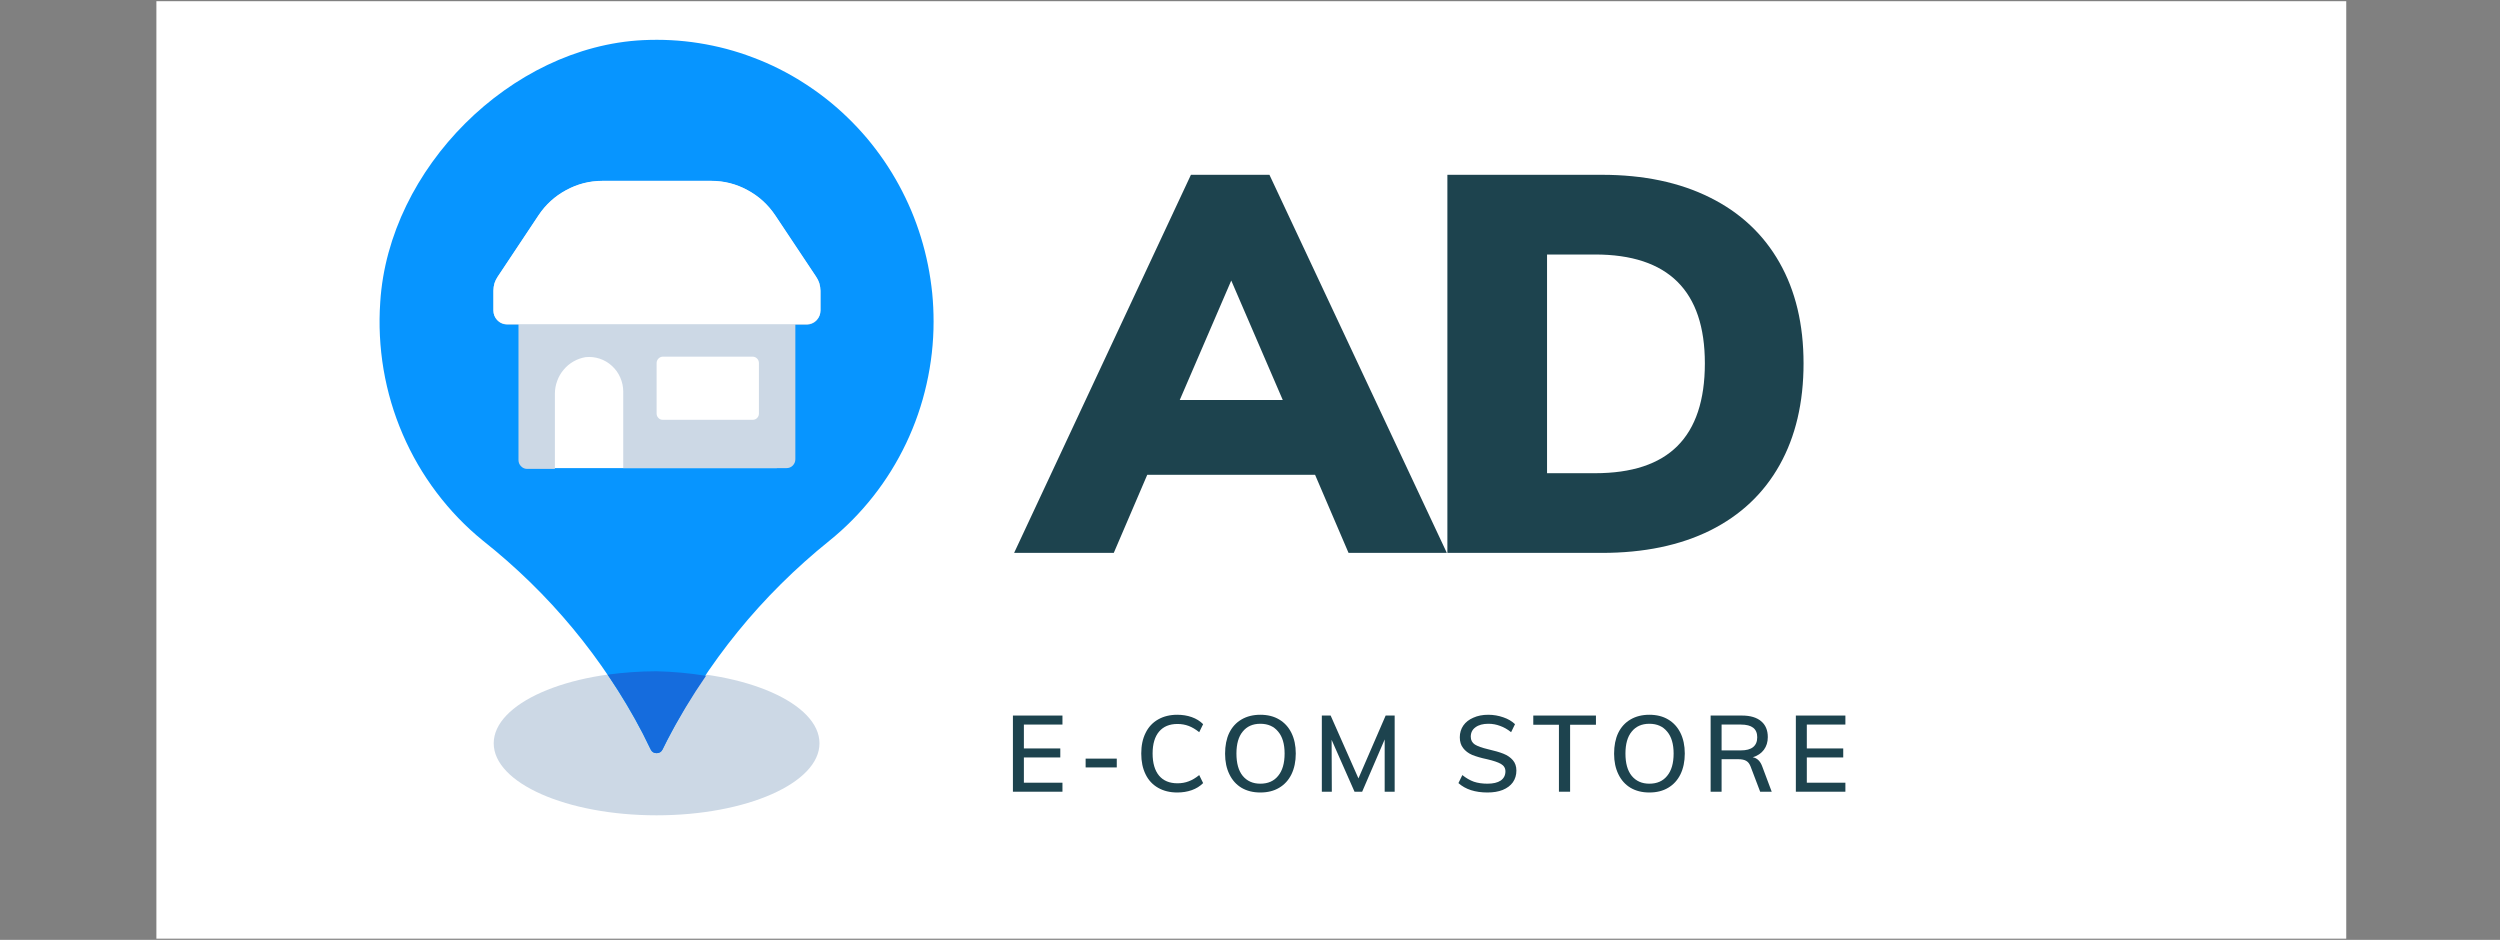 <?xml version="1.0" encoding="UTF-8"?>
<svg xmlns="http://www.w3.org/2000/svg" xmlns:xlink="http://www.w3.org/1999/xlink" width="199.5pt" height="75pt" viewBox="0 0 199.5 75" version="1.2">
<rect x="0" y="0" width="199.5" height="75" fill="#808080" stroke="none"/>
<defs>
<g>
<symbol overflow="visible" id="glyph0-0">
<path style="stroke:none;" d="M 16.531 -31.188 L 16.531 9.156 L 3.766 9.156 L 3.766 -31.188 Z M 13.438 -28.469 L 6.781 -28.469 L 6.781 -27.156 L 9.406 -27.156 L 9.406 -25.672 L 6.734 -25.672 L 6.734 -24.328 L 13.438 -24.328 L 13.438 -25.672 L 10.766 -25.672 L 10.766 -27.156 L 13.438 -27.156 Z M 10.766 -23.266 L 6.734 -23.266 L 6.734 -19.062 L 13.438 -19.062 L 13.438 -20.469 L 10.766 -20.469 Z M 9.406 -21.906 L 9.406 -20.469 L 8.047 -20.469 L 8.047 -21.906 Z M 13.438 -18.016 L 6.734 -18.016 L 6.734 -16.656 L 9.406 -16.656 L 9.406 -15.172 L 6.734 -15.172 L 6.734 -13.859 L 10.766 -13.859 L 10.766 -16.656 L 13.438 -16.656 Z M 13.438 -15.594 L 12.125 -15.594 L 12.125 -12.922 L 6.734 -12.922 L 6.734 -11.531 L 13.438 -11.531 Z M 13.438 -10.641 L 9.406 -10.641 L 9.406 -8.391 L 10.766 -8.391 L 10.766 -9.328 L 12.125 -9.328 L 12.125 -7.422 L 8.047 -7.422 L 8.047 -10.641 L 6.734 -10.641 L 6.734 -6.109 L 13.438 -6.109 Z M 13.438 -3.688 L 6.734 -3.688 L 6.734 0.891 L 13.438 0.891 Z M 12.125 -2.328 L 12.125 -0.469 L 8.047 -0.469 L 8.047 -2.328 Z M 13.438 1.828 L 6.734 1.828 L 6.734 3.141 L 9.578 3.141 L 6.734 5.047 L 6.734 6.359 L 13.438 6.359 L 13.438 5.047 L 9.328 5.047 L 12.156 3.141 L 13.438 3.141 Z M 13.438 1.828 "/>
</symbol>
<symbol overflow="visible" id="glyph0-1">
<path style="stroke:none;" d="M 25.719 0 L 23.047 -6.234 L 9.656 -6.234 L 6.984 0 L -0.969 0 L 13.141 -30.172 L 19.406 -30.172 L 33.562 0 Z M 12.25 -12.203 L 20.469 -12.203 L 16.359 -21.734 Z M 12.25 -12.203 "/>
</symbol>
<symbol overflow="visible" id="glyph0-2">
<path style="stroke:none;" d="M 2.719 -30.172 L 15.047 -30.172 C 18.379 -30.172 21.254 -29.566 23.672 -28.359 C 26.086 -27.16 27.938 -25.43 29.219 -23.172 C 30.5 -20.922 31.141 -18.238 31.141 -15.125 C 31.141 -11.988 30.504 -9.285 29.234 -7.016 C 27.961 -4.742 26.117 -3.004 23.703 -1.797 C 21.285 -0.598 18.398 0 15.047 0 L 2.719 0 Z M 14.5 -6.359 C 17.438 -6.359 19.629 -7.082 21.078 -8.531 C 22.535 -9.988 23.266 -12.188 23.266 -15.125 C 23.266 -20.914 20.344 -23.812 14.5 -23.812 L 10.672 -23.812 L 10.672 -6.359 Z M 14.5 -6.359 "/>
</symbol>
<symbol overflow="visible" id="glyph1-0">
<path style="stroke:none;" d="M 3.328 -6.281 L 3.328 1.844 L 0.766 1.844 L 0.766 -6.281 Z M 2.703 -5.734 L 1.359 -5.734 L 1.359 -5.469 L 1.891 -5.469 L 1.891 -5.172 L 1.359 -5.172 L 1.359 -4.891 L 2.703 -4.891 L 2.703 -5.172 L 2.172 -5.172 L 2.172 -5.469 L 2.703 -5.469 Z M 2.172 -4.688 L 1.359 -4.688 L 1.359 -3.844 L 2.703 -3.844 L 2.703 -4.125 L 2.172 -4.125 Z M 1.891 -4.406 L 1.891 -4.125 L 1.625 -4.125 L 1.625 -4.406 Z M 2.703 -3.625 L 1.359 -3.625 L 1.359 -3.359 L 1.891 -3.359 L 1.891 -3.047 L 1.359 -3.047 L 1.359 -2.797 L 2.172 -2.797 L 2.172 -3.359 L 2.703 -3.359 Z M 2.703 -3.141 L 2.438 -3.141 L 2.438 -2.609 L 1.359 -2.609 L 1.359 -2.328 L 2.703 -2.328 Z M 2.703 -2.141 L 1.891 -2.141 L 1.891 -1.688 L 2.172 -1.688 L 2.172 -1.875 L 2.438 -1.875 L 2.438 -1.5 L 1.625 -1.5 L 1.625 -2.141 L 1.359 -2.141 L 1.359 -1.234 L 2.703 -1.234 Z M 2.703 -0.75 L 1.359 -0.75 L 1.359 0.172 L 2.703 0.172 Z M 2.438 -0.469 L 2.438 -0.094 L 1.625 -0.094 L 1.625 -0.469 Z M 2.703 0.359 L 1.359 0.359 L 1.359 0.625 L 1.922 0.625 L 1.359 1.016 L 1.359 1.281 L 2.703 1.281 L 2.703 1.016 L 1.875 1.016 L 2.453 0.625 L 2.703 0.625 Z M 2.703 0.359 "/>
</symbol>
<symbol overflow="visible" id="glyph1-1">
<path style="stroke:none;" d="M 0.703 0 L 0.703 -6.078 L 4.656 -6.078 L 4.656 -5.359 L 1.578 -5.359 L 1.578 -3.453 L 4.484 -3.453 L 4.484 -2.734 L 1.578 -2.734 L 1.578 -0.719 L 4.656 -0.719 L 4.656 0 Z M 0.703 0 "/>
</symbol>
<symbol overflow="visible" id="glyph1-2">
<path style="stroke:none;" d="M 0.609 -1.938 L 0.609 -2.641 L 3.094 -2.641 L 3.094 -1.938 Z M 0.609 -1.938 "/>
</symbol>
<symbol overflow="visible" id="glyph1-3">
<path style="stroke:none;" d="M 3.375 0.062 C 2.789 0.062 2.281 -0.062 1.844 -0.312 C 1.406 -0.562 1.07 -0.922 0.844 -1.391 C 0.613 -1.859 0.5 -2.41 0.5 -3.047 C 0.5 -3.68 0.613 -4.227 0.844 -4.688 C 1.07 -5.156 1.406 -5.516 1.844 -5.766 C 2.281 -6.016 2.789 -6.141 3.375 -6.141 C 3.789 -6.141 4.176 -6.078 4.531 -5.953 C 4.883 -5.828 5.188 -5.641 5.438 -5.391 L 5.125 -4.75 C 4.844 -4.977 4.562 -5.145 4.281 -5.25 C 4.008 -5.352 3.711 -5.406 3.391 -5.406 C 2.754 -5.406 2.266 -5.203 1.922 -4.797 C 1.578 -4.391 1.406 -3.805 1.406 -3.047 C 1.406 -2.285 1.578 -1.695 1.922 -1.281 C 2.266 -0.875 2.754 -0.672 3.391 -0.672 C 3.711 -0.672 4.008 -0.723 4.281 -0.828 C 4.562 -0.93 4.844 -1.098 5.125 -1.328 L 5.438 -0.688 C 5.188 -0.438 4.883 -0.25 4.531 -0.125 C 4.176 0 3.789 0.062 3.375 0.062 Z M 3.375 0.062 "/>
</symbol>
<symbol overflow="visible" id="glyph1-4">
<path style="stroke:none;" d="M 3.312 0.062 C 2.738 0.062 2.238 -0.062 1.812 -0.312 C 1.395 -0.562 1.07 -0.922 0.844 -1.391 C 0.613 -1.859 0.5 -2.406 0.5 -3.031 C 0.5 -3.676 0.609 -4.227 0.828 -4.688 C 1.055 -5.156 1.383 -5.516 1.812 -5.766 C 2.238 -6.016 2.738 -6.141 3.312 -6.141 C 3.895 -6.141 4.395 -6.016 4.812 -5.766 C 5.238 -5.516 5.566 -5.156 5.797 -4.688 C 6.023 -4.227 6.141 -3.68 6.141 -3.047 C 6.141 -2.41 6.023 -1.859 5.797 -1.391 C 5.566 -0.922 5.238 -0.562 4.812 -0.312 C 4.395 -0.062 3.895 0.062 3.312 0.062 Z M 3.312 -0.641 C 3.926 -0.641 4.398 -0.848 4.734 -1.266 C 5.078 -1.68 5.25 -2.273 5.25 -3.047 C 5.25 -3.805 5.078 -4.391 4.734 -4.797 C 4.398 -5.211 3.926 -5.422 3.312 -5.422 C 2.707 -5.422 2.238 -5.211 1.906 -4.797 C 1.57 -4.391 1.406 -3.805 1.406 -3.047 C 1.406 -2.273 1.57 -1.68 1.906 -1.266 C 2.25 -0.848 2.719 -0.641 3.312 -0.641 Z M 3.312 -0.641 "/>
</symbol>
<symbol overflow="visible" id="glyph1-5">
<path style="stroke:none;" d="M 5.812 -6.078 L 6.531 -6.078 L 6.531 0 L 5.734 0 L 5.734 -4.172 L 3.938 0 L 3.328 0 L 1.5 -4.141 L 1.516 0 L 0.719 0 L 0.719 -6.078 L 1.422 -6.078 L 3.641 -1.062 Z M 5.812 -6.078 "/>
</symbol>
<symbol overflow="visible" id="glyph1-6">
<path style="stroke:none;" d=""/>
</symbol>
<symbol overflow="visible" id="glyph1-7">
<path style="stroke:none;" d="M 2.703 0.062 C 2.223 0.062 1.785 0 1.391 -0.125 C 1.004 -0.25 0.672 -0.438 0.391 -0.688 L 0.703 -1.328 C 1.004 -1.086 1.312 -0.91 1.625 -0.797 C 1.945 -0.691 2.305 -0.641 2.703 -0.641 C 3.16 -0.641 3.516 -0.723 3.766 -0.891 C 4.016 -1.066 4.141 -1.312 4.141 -1.625 C 4.141 -1.883 4.02 -2.082 3.781 -2.219 C 3.551 -2.352 3.18 -2.477 2.672 -2.594 C 2.191 -2.695 1.797 -2.812 1.484 -2.938 C 1.18 -3.07 0.941 -3.254 0.766 -3.484 C 0.586 -3.711 0.5 -4 0.5 -4.344 C 0.5 -4.695 0.594 -5.008 0.781 -5.281 C 0.969 -5.551 1.234 -5.758 1.578 -5.906 C 1.922 -6.062 2.316 -6.141 2.766 -6.141 C 3.191 -6.141 3.594 -6.07 3.969 -5.938 C 4.344 -5.812 4.656 -5.629 4.906 -5.391 L 4.594 -4.75 C 4.312 -4.977 4.02 -5.145 3.719 -5.25 C 3.426 -5.363 3.113 -5.422 2.781 -5.422 C 2.344 -5.422 2 -5.328 1.75 -5.141 C 1.5 -4.961 1.375 -4.711 1.375 -4.391 C 1.375 -4.117 1.484 -3.91 1.703 -3.766 C 1.922 -3.629 2.27 -3.504 2.75 -3.391 C 3.258 -3.273 3.672 -3.156 3.984 -3.031 C 4.297 -2.906 4.547 -2.734 4.734 -2.516 C 4.922 -2.297 5.016 -2.02 5.016 -1.688 C 5.016 -1.332 4.922 -1.02 4.734 -0.75 C 4.547 -0.488 4.273 -0.285 3.922 -0.141 C 3.578 -0.004 3.172 0.062 2.703 0.062 Z M 2.703 0.062 "/>
</symbol>
<symbol overflow="visible" id="glyph1-8">
<path style="stroke:none;" d="M 2.156 0 L 2.156 -5.344 L 0.109 -5.344 L 0.109 -6.078 L 5.109 -6.078 L 5.109 -5.344 L 3.047 -5.344 L 3.047 0 Z M 2.156 0 "/>
</symbol>
<symbol overflow="visible" id="glyph1-9">
<path style="stroke:none;" d="M 5.578 0 L 4.656 0 L 3.891 -2.016 C 3.805 -2.234 3.688 -2.383 3.531 -2.469 C 3.383 -2.551 3.176 -2.594 2.906 -2.594 L 1.578 -2.594 L 1.578 0 L 0.703 0 L 0.703 -6.078 L 3.203 -6.078 C 3.867 -6.078 4.379 -5.926 4.734 -5.625 C 5.086 -5.332 5.266 -4.91 5.266 -4.359 C 5.266 -3.961 5.16 -3.625 4.953 -3.344 C 4.742 -3.062 4.445 -2.863 4.062 -2.75 C 4.414 -2.688 4.672 -2.438 4.828 -2 Z M 3.109 -3.297 C 3.547 -3.297 3.875 -3.383 4.094 -3.562 C 4.312 -3.738 4.422 -4 4.422 -4.344 C 4.422 -4.688 4.312 -4.941 4.094 -5.109 C 3.883 -5.273 3.555 -5.359 3.109 -5.359 L 1.578 -5.359 L 1.578 -3.297 Z M 3.109 -3.297 "/>
</symbol>
</g>
<clipPath id="clip1">
  <path d="M 12.48 0.094 L 187.23 0.094 L 187.23 74.906 L 12.48 74.906 Z M 12.48 0.094 "/>
</clipPath>
<clipPath id="clip2">
  <path d="M 39 53 L 66 53 L 66 65.129 L 39 65.129 Z M 39 53 "/>
</clipPath>
<clipPath id="clip3">
  <path d="M 30 3 L 74.465 3 L 74.465 61 L 30 61 Z M 30 3 "/>
</clipPath>
</defs>
<g id="surface1">
<g clip-path="url(#clip1)" clip-rule="nonzero">
<path style=" stroke:none;fill-rule:nonzero;fill:rgb(100%,100%,100%);fill-opacity:1;" d="M 12.48 -49.676 L 187.23 -49.676 L 187.23 125.074 L 12.48 125.074 Z M 12.48 -49.676 "/>
</g>
<g style="fill:rgb(11.369%,26.27%,30.589%);fill-opacity:1;">
  <use xlink:href="#glyph0-1" x="81.895" y="44.121"/>
</g>
<g style="fill:rgb(11.369%,26.27%,30.589%);fill-opacity:1;">
  <use xlink:href="#glyph0-2" x="112.782" y="44.121"/>
</g>
<g style="fill:rgb(11.369%,26.27%,30.589%);fill-opacity:1;">
  <use xlink:href="#glyph1-1" x="80.128" y="63.179"/>
</g>
<g style="fill:rgb(11.369%,26.27%,30.589%);fill-opacity:1;">
  <use xlink:href="#glyph1-2" x="86.024" y="63.179"/>
</g>
<g style="fill:rgb(11.369%,26.27%,30.589%);fill-opacity:1;">
  <use xlink:href="#glyph1-3" x="90.572" y="63.179"/>
</g>
<g style="fill:rgb(11.369%,26.27%,30.589%);fill-opacity:1;">
  <use xlink:href="#glyph1-4" x="97.262" y="63.179"/>
</g>
<g style="fill:rgb(11.369%,26.27%,30.589%);fill-opacity:1;">
  <use xlink:href="#glyph1-5" x="104.763" y="63.179"/>
</g>
<g style="fill:rgb(11.369%,26.27%,30.589%);fill-opacity:1;">
  <use xlink:href="#glyph1-6" x="112.86" y="63.179"/>
</g>
<g style="fill:rgb(11.369%,26.27%,30.589%);fill-opacity:1;">
  <use xlink:href="#glyph1-7" x="115.992" y="63.179"/>
</g>
<g style="fill:rgb(11.369%,26.27%,30.589%);fill-opacity:1;">
  <use xlink:href="#glyph1-8" x="122.247" y="63.179"/>
</g>
<g style="fill:rgb(11.369%,26.27%,30.589%);fill-opacity:1;">
  <use xlink:href="#glyph1-4" x="128.305" y="63.179"/>
</g>
<g style="fill:rgb(11.369%,26.27%,30.589%);fill-opacity:1;">
  <use xlink:href="#glyph1-9" x="135.805" y="63.179"/>
</g>
<g style="fill:rgb(11.369%,26.27%,30.589%);fill-opacity:1;">
  <use xlink:href="#glyph1-1" x="142.606" y="63.179"/>
</g>
<g clip-path="url(#clip2)" clip-rule="nonzero">
<path style=" stroke:none;fill-rule:nonzero;fill:rgb(79.999%,84.709%,89.799%);fill-opacity:1;" d="M 65.395 59.316 C 65.395 62.484 59.574 65.062 52.398 65.062 C 45.219 65.062 39.398 62.484 39.398 59.316 C 39.398 56.145 45.219 53.566 52.398 53.566 C 59.574 53.566 65.395 56.145 65.395 59.316 Z M 65.395 59.316 "/>
</g>
<g clip-path="url(#clip3)" clip-rule="nonzero">
<path style=" stroke:none;fill-rule:nonzero;fill:rgb(2.75%,58.429%,100%);fill-opacity:1;" d="M 74.5 25.668 C 74.5 24.906 74.465 24.148 74.391 23.395 C 74.312 22.641 74.203 21.891 74.051 21.145 C 73.902 20.402 73.715 19.668 73.492 18.941 C 73.27 18.219 73.012 17.508 72.719 16.809 C 72.422 16.109 72.094 15.43 71.734 14.766 C 71.371 14.102 70.977 13.457 70.551 12.832 C 70.125 12.211 69.668 11.609 69.184 11.031 C 68.695 10.457 68.184 9.906 67.641 9.383 C 67.102 8.859 66.535 8.363 65.945 7.898 C 65.355 7.434 64.742 7 64.109 6.598 C 63.477 6.191 62.824 5.824 62.156 5.488 C 61.484 5.152 60.801 4.852 60.098 4.59 C 59.398 4.324 58.688 4.094 57.965 3.902 C 57.242 3.711 56.512 3.559 55.773 3.441 C 55.035 3.324 54.293 3.246 53.547 3.207 C 52.801 3.168 52.055 3.168 51.305 3.203 C 40.781 3.719 31.016 13.422 30.344 24.105 C 30.219 25.914 30.309 27.707 30.609 29.492 C 30.914 31.277 31.422 33 32.137 34.656 C 32.852 36.316 33.75 37.863 34.836 39.301 C 35.922 40.738 37.156 42.023 38.547 43.152 C 43.863 47.367 48.109 52.492 51.293 58.527 L 51.93 59.816 C 52.027 60.008 52.184 60.102 52.398 60.102 C 52.609 60.102 52.766 60.008 52.867 59.816 L 53.234 59.082 C 56.434 52.836 60.75 47.527 66.184 43.152 C 67.477 42.109 68.641 40.93 69.676 39.617 C 70.711 38.305 71.586 36.891 72.309 35.375 C 73.027 33.863 73.574 32.285 73.941 30.648 C 74.312 29.008 74.5 27.348 74.5 25.668 Z M 74.5 25.668 "/>
</g>
<path style=" stroke:none;fill-rule:nonzero;fill:rgb(8.24%,42.349%,86.67%);fill-opacity:1;" d="M 52.398 53.566 C 51.09 53.57 49.789 53.66 48.492 53.836 C 49.527 55.34 50.461 56.902 51.293 58.527 L 51.93 59.816 C 52.027 60.008 52.184 60.102 52.398 60.102 C 52.609 60.102 52.766 60.008 52.867 59.816 L 53.234 59.082 C 54.164 57.297 55.199 55.582 56.34 53.93 C 55.035 53.719 53.719 53.598 52.398 53.566 Z M 52.398 53.566 "/>
<path style=" stroke:none;fill-rule:nonzero;fill:rgb(100%,100%,100%);fill-opacity:1;" d="M 43.062 26.824 L 61.996 26.824 L 61.996 37.355 L 43.062 37.355 Z M 43.062 26.824 "/>
<path style=" stroke:none;fill-rule:nonzero;fill:rgb(79.999%,84.709%,89.799%);fill-opacity:1;" d="M 65.383 22.613 C 65.32 22.43 65.238 22.258 65.129 22.098 L 61.859 17.188 C 61.285 16.332 60.551 15.664 59.652 15.18 C 58.758 14.695 57.801 14.449 56.785 14.441 L 48.047 14.441 C 47.031 14.449 46.074 14.695 45.18 15.18 C 44.281 15.664 43.547 16.332 42.977 17.188 L 39.715 22.082 C 39.609 22.242 39.523 22.414 39.461 22.598 C 39.406 22.793 39.375 22.992 39.375 23.191 L 39.375 24.777 C 39.375 24.926 39.402 25.07 39.457 25.207 C 39.512 25.344 39.594 25.465 39.695 25.57 C 39.801 25.676 39.918 25.758 40.055 25.812 C 40.188 25.871 40.328 25.898 40.477 25.898 L 41.375 25.898 L 41.375 36.711 C 41.375 36.906 41.445 37.074 41.582 37.211 C 41.719 37.352 41.883 37.418 42.074 37.418 L 44.281 37.418 L 44.281 31.414 C 44.281 31.062 44.344 30.723 44.465 30.395 C 44.582 30.066 44.754 29.77 44.98 29.504 C 45.203 29.234 45.465 29.016 45.766 28.844 C 46.066 28.672 46.387 28.559 46.727 28.5 C 47.109 28.461 47.484 28.5 47.852 28.621 C 48.219 28.742 48.543 28.934 48.828 29.195 C 49.117 29.457 49.34 29.766 49.496 30.125 C 49.652 30.48 49.734 30.855 49.734 31.246 L 49.734 37.355 L 62.77 37.355 C 62.965 37.355 63.129 37.285 63.266 37.148 C 63.398 37.008 63.469 36.844 63.469 36.645 L 63.469 25.91 L 64.367 25.91 C 64.516 25.91 64.656 25.883 64.789 25.824 C 64.926 25.77 65.047 25.688 65.148 25.582 C 65.254 25.477 65.332 25.355 65.387 25.219 C 65.445 25.082 65.473 24.938 65.473 24.789 L 65.473 23.203 C 65.469 23.004 65.441 22.805 65.383 22.613 Z M 60.562 33 C 60.562 33.137 60.516 33.258 60.418 33.355 C 60.324 33.453 60.207 33.5 60.07 33.5 L 52.891 33.5 C 52.754 33.5 52.637 33.453 52.543 33.355 C 52.445 33.258 52.398 33.137 52.398 33 L 52.398 28.977 C 52.398 28.84 52.445 28.719 52.543 28.617 C 52.637 28.52 52.754 28.465 52.891 28.461 L 60.07 28.461 C 60.207 28.465 60.324 28.52 60.422 28.617 C 60.516 28.719 60.562 28.84 60.562 28.977 Z M 60.562 33 "/>
<path style=" stroke:none;fill-rule:nonzero;fill:rgb(100%,100%,100%);fill-opacity:1;" d="M 65.383 22.598 C 65.32 22.414 65.238 22.242 65.129 22.082 L 61.859 17.172 C 61.285 16.32 60.551 15.652 59.652 15.168 C 58.758 14.68 57.801 14.434 56.785 14.43 L 48.047 14.43 C 47.031 14.434 46.074 14.68 45.18 15.168 C 44.281 15.652 43.547 16.32 42.977 17.172 L 39.715 22.082 C 39.609 22.242 39.523 22.414 39.461 22.598 C 39.406 22.793 39.375 22.992 39.375 23.191 L 39.375 24.777 C 39.375 25.062 39.473 25.312 39.664 25.523 C 39.855 25.73 40.094 25.848 40.375 25.871 L 64.469 25.871 C 64.75 25.848 64.988 25.73 65.18 25.523 C 65.371 25.312 65.469 25.062 65.473 24.777 L 65.473 23.203 C 65.469 23.004 65.441 22.805 65.383 22.613 Z M 65.383 22.598 "/>
</g>
</svg>
